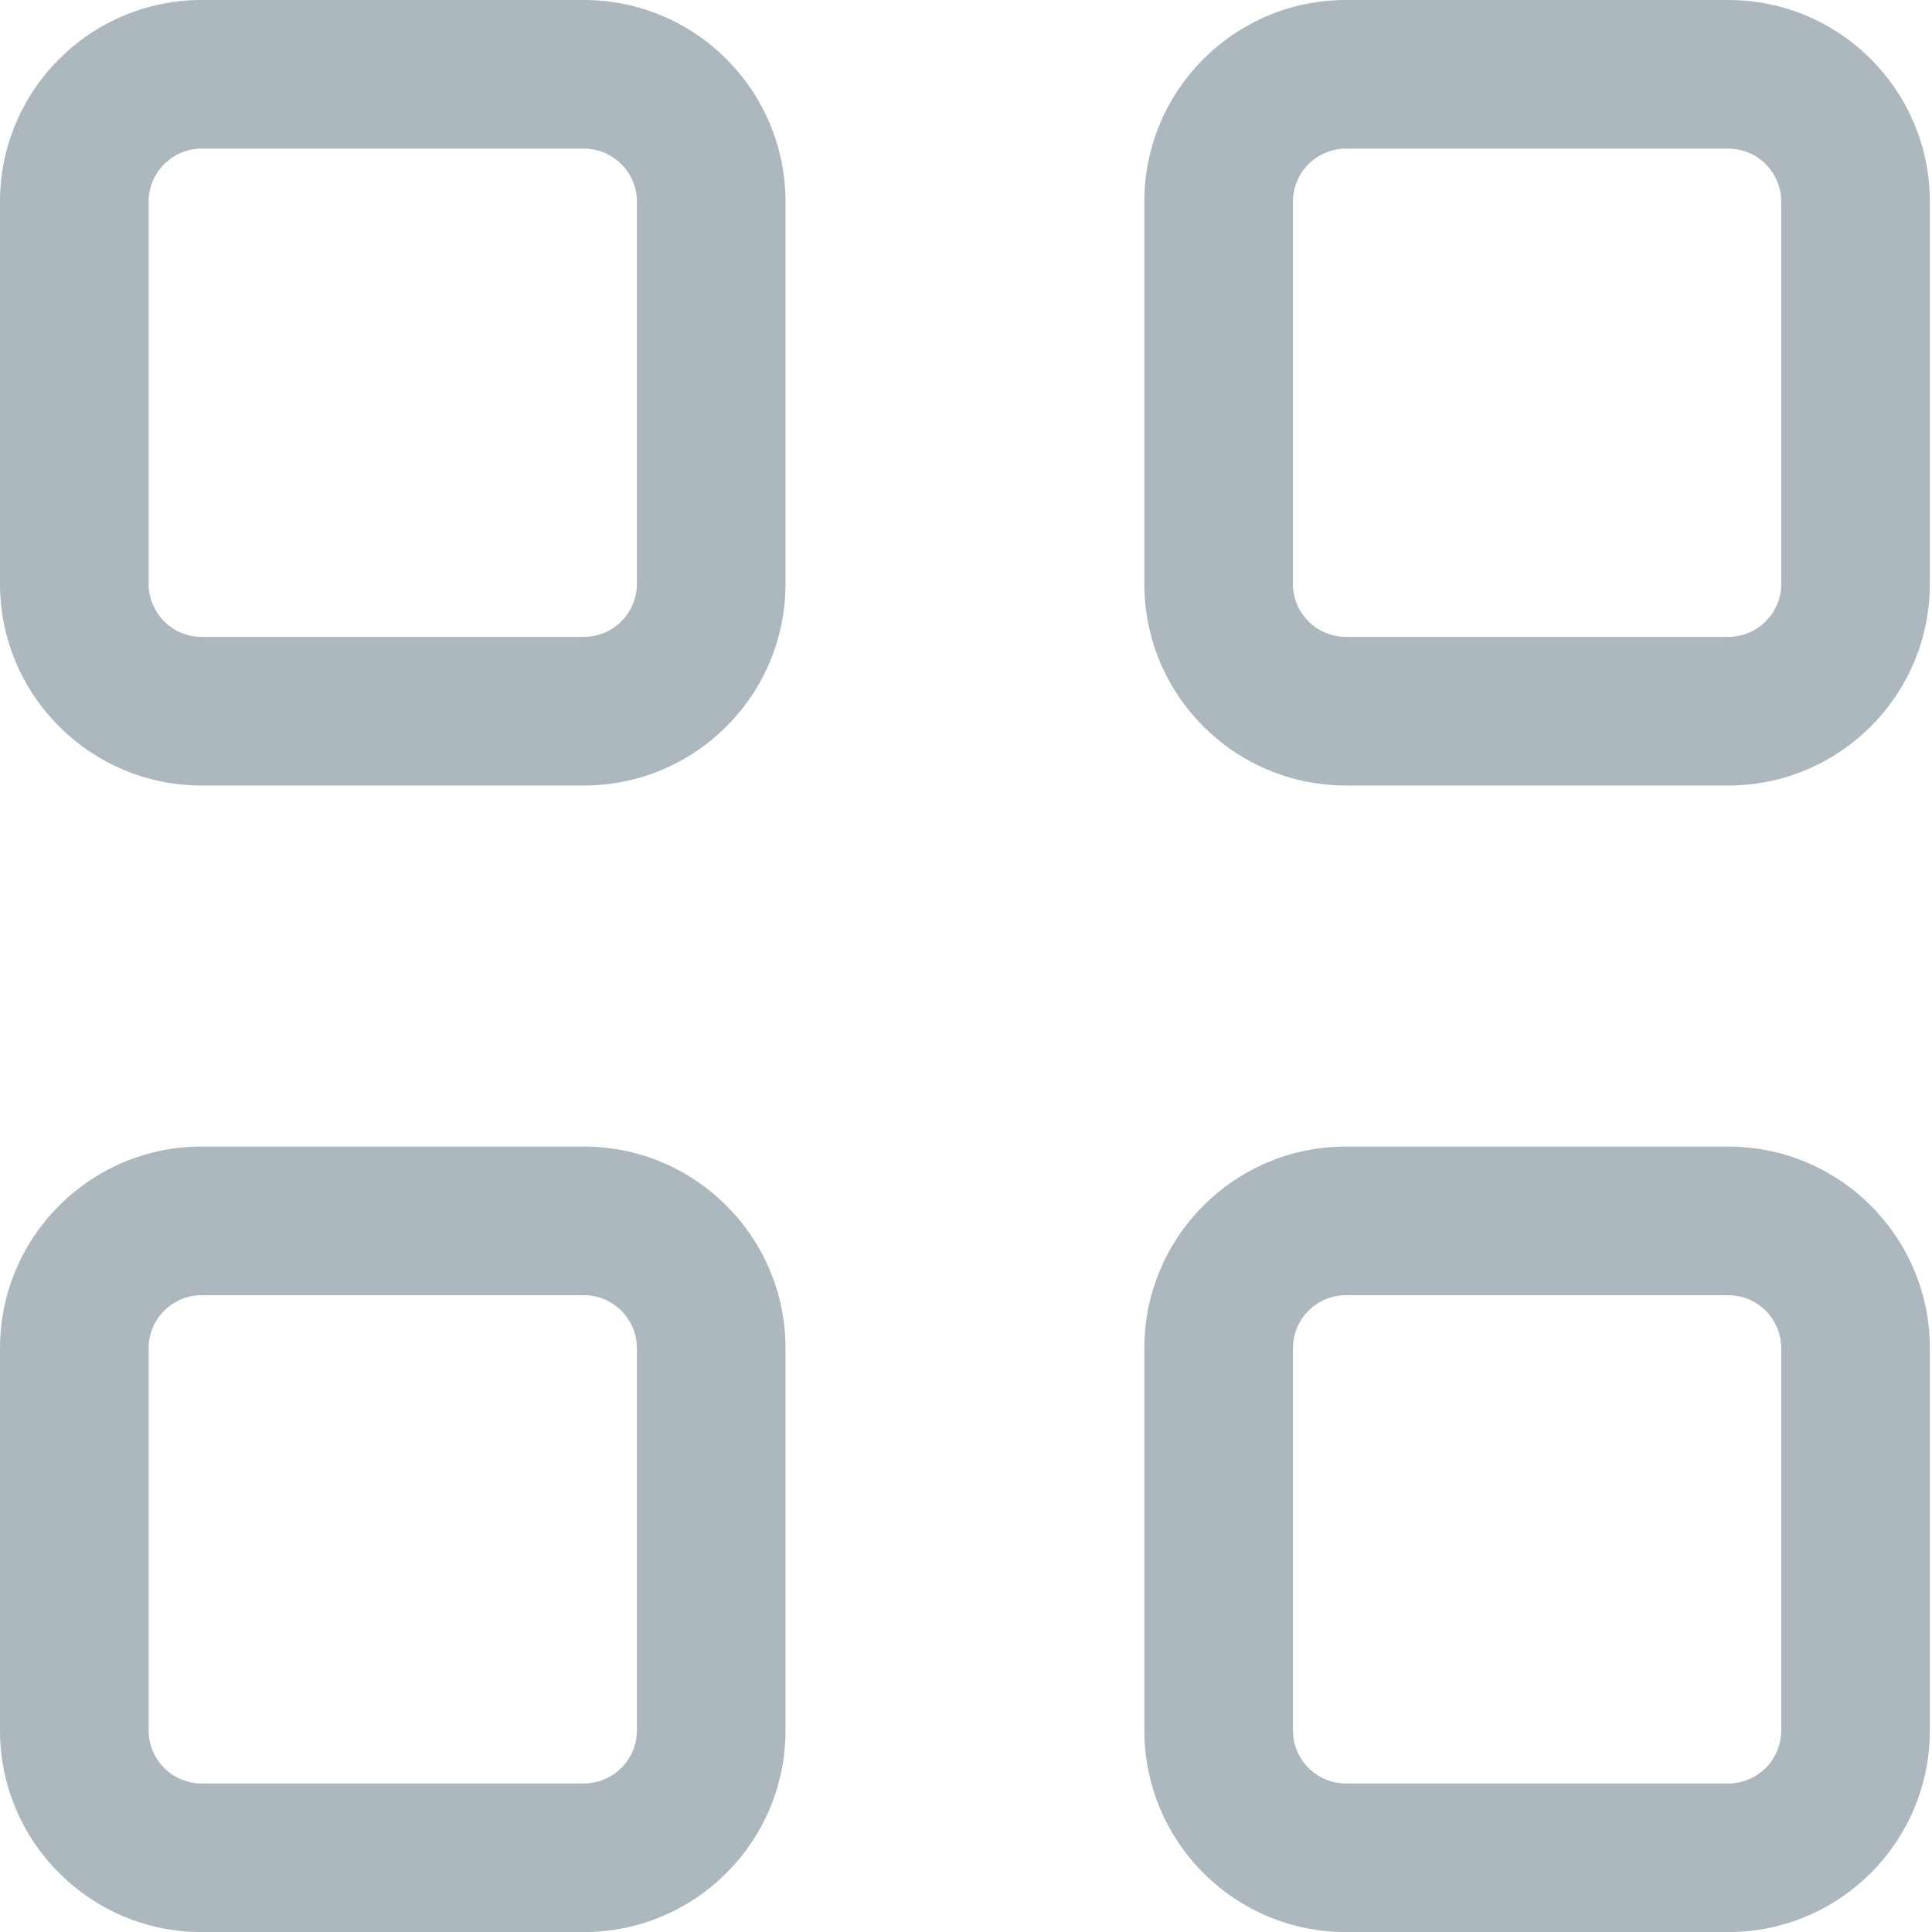 <svg width="26" height="26" viewBox="0 0 26 26" version="1.1" xmlns="http://www.w3.org/2000/svg" xmlns:xlink="http://www.w3.org/1999/xlink">
<title>Group</title>
<desc>Created using Figma</desc>
<g id="Canvas" transform="translate(-11801 1334)">
<g id="Group">
<g id="Stroke 158">
<use xlink:href="#path0_stroke" transform="translate(11802 -1333)" fill="#ADB7BE"/>
</g>
<g id="Stroke 159">
<use xlink:href="#path1_stroke" transform="translate(11817.4 -1333)" fill="#ADB7BE"/>
</g>
<g id="Stroke 160">
<use xlink:href="#path0_stroke" transform="translate(11802 -1317.57)" fill="#ADB7BE"/>
</g>
<g id="Stroke 161">
<use xlink:href="#path1_stroke" transform="translate(11817.4 -1317.57)" fill="#ADB7BE"/>
</g>
</g>
</g>
<defs>
<path id="path0_stroke" d="M 6.857 7.571L 1.714 7.571L 1.714 9.571L 6.857 9.571L 6.857 7.571ZM 1.714 7.571C 1.32 7.571 1 7.251 1 6.857L -1 6.857C -1 8.356 0.216 9.571 1.714 9.571L 1.714 7.571ZM 1 6.857L 1 1.714L -1 1.714L -1 6.857L 1 6.857ZM 1 1.714C 1 1.32 1.32 1 1.714 1L 1.714 -1C 0.216 -1 -1 0.216 -1 1.714L 1 1.714ZM 1.714 1L 6.857 1L 6.857 -1L 1.714 -1L 1.714 1ZM 6.857 1C 7.251 1 7.571 1.32 7.571 1.714L 9.571 1.714C 9.571 0.216 8.356 -1 6.857 -1L 6.857 1ZM 7.571 1.714L 7.571 6.857L 9.571 6.857L 9.571 1.714L 7.571 1.714ZM 7.571 6.857C 7.571 7.251 7.251 7.571 6.857 7.571L 6.857 9.571C 8.356 9.571 9.571 8.356 9.571 6.857L 7.571 6.857Z"/>
<path id="path1_stroke" d="M 6.857 7.571L 1.714 7.571L 1.714 9.571L 6.857 9.571L 6.857 7.571ZM 1.714 7.571C 1.319 7.571 1 7.252 1 6.857L -1 6.857C -1 8.355 0.213 9.571 1.714 9.571L 1.714 7.571ZM 1 6.857L 1 1.714L -1 1.714L -1 6.857L 1 6.857ZM 1 1.714C 1 1.32 1.319 1 1.714 1L 1.714 -1C 0.213 -1 -1 0.216 -1 1.714L 1 1.714ZM 1.714 1L 6.857 1L 6.857 -1L 1.714 -1L 1.714 1ZM 6.857 1C 7.252 1 7.571 1.32 7.571 1.714L 9.571 1.714C 9.571 0.216 8.358 -1 6.857 -1L 6.857 1ZM 7.571 1.714L 7.571 6.857L 9.571 6.857L 9.571 1.714L 7.571 1.714ZM 7.571 6.857C 7.571 7.252 7.252 7.571 6.857 7.571L 6.857 9.571C 8.358 9.571 9.571 8.355 9.571 6.857L 7.571 6.857Z"/>
</defs>
</svg>
